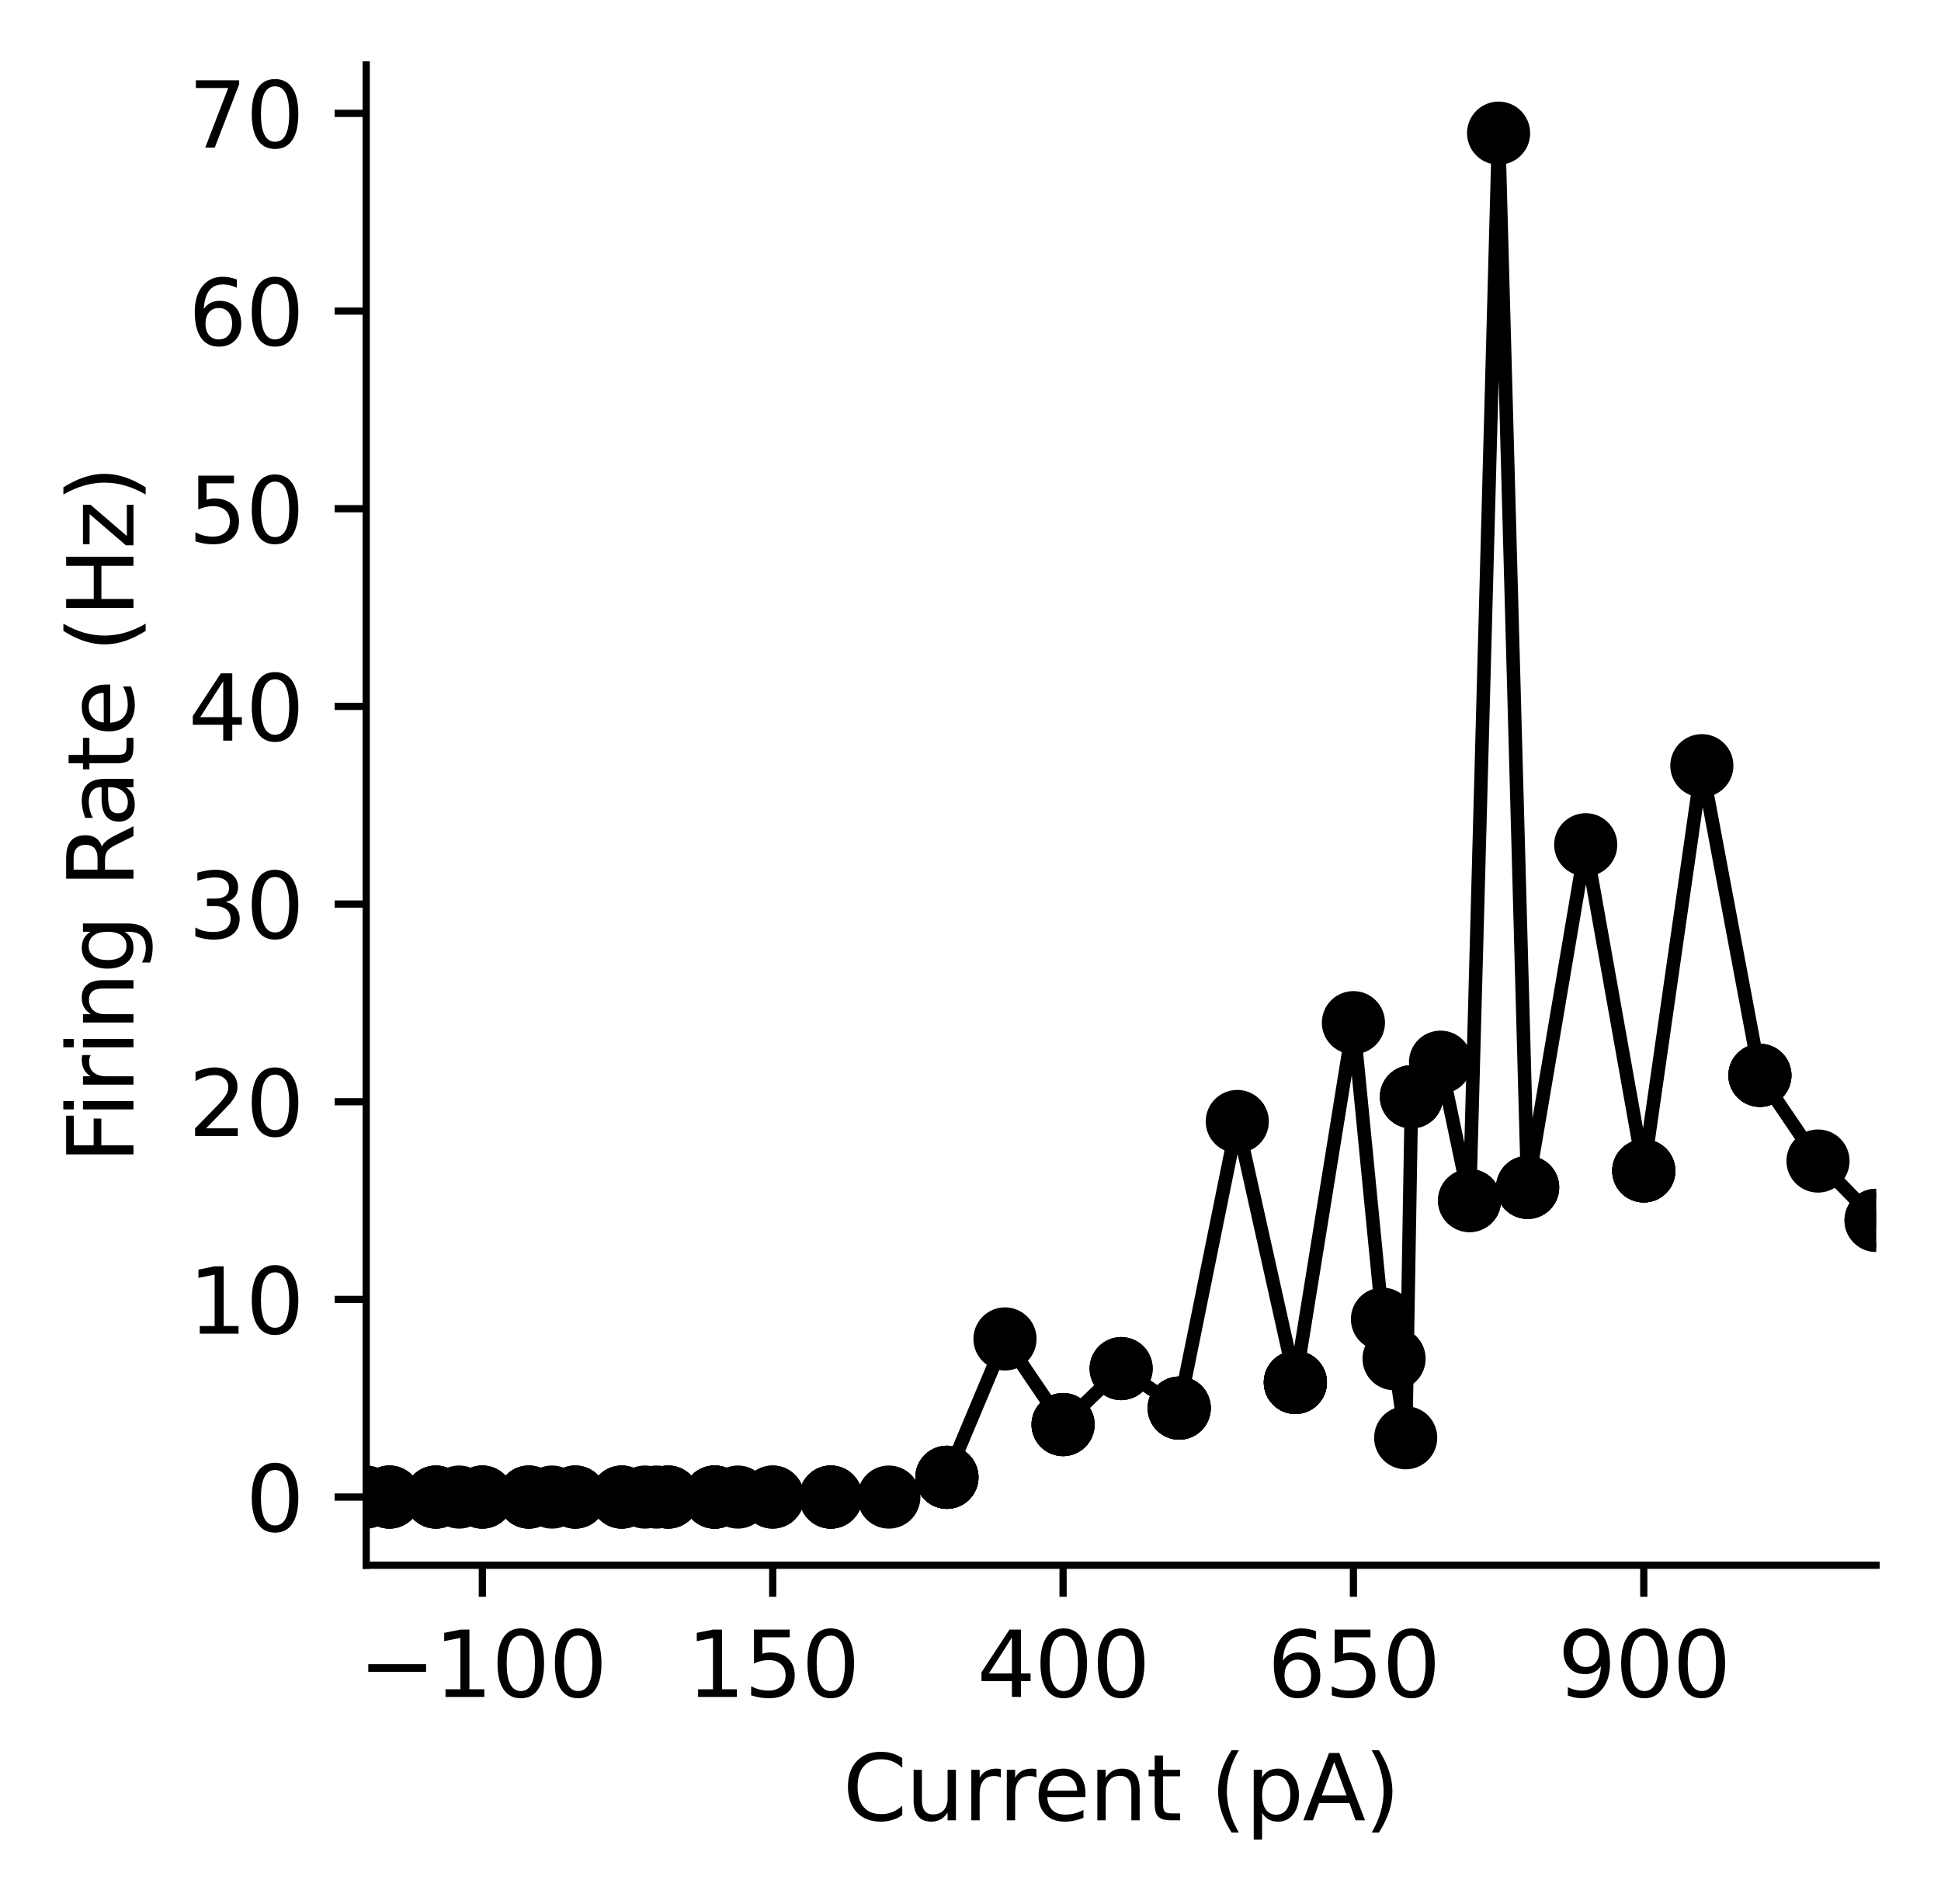 <?xml version="1.0" encoding="utf-8" standalone="no"?>
<!DOCTYPE svg PUBLIC "-//W3C//DTD SVG 1.1//EN"
  "http://www.w3.org/Graphics/SVG/1.1/DTD/svg11.dtd">
<svg xmlns:xlink="http://www.w3.org/1999/xlink" width="215.203pt" height="211.076pt" viewBox="0 0 215.203 211.076" xmlns="http://www.w3.org/2000/svg" version="1.1">
 <defs>
  <style type="text/css">*{stroke-linejoin: round; stroke-linecap: butt}</style>
 </defs>
 <g id="figure_1">
  <g id="patch_1">
   <path d="M -0 211.076 
L 215.203 211.076 
L 215.203 0 
L -0 0 
z
" style="fill: #ffffff"/>
  </g>
  <g id="axes_1">
   <g id="patch_2">
    <path d="M 40.603 173.52 
L 208.003 173.52 
L 208.003 7.2 
L 40.603 7.2 
z
" style="fill: #ffffff"/>
   </g>
   <g id="matplotlib.axis_1">
    <g id="xtick_1">
     <g id="line2d_1">
      <defs>
       <path id="mfa0f577a5a" d="M 0 0 
L 0 3.5 
" style="stroke: #000000; stroke-width: 0.8"/>
      </defs>
      <g>
       <use xlink:href="#mfa0f577a5a" x="53.48" y="173.52" style="stroke: #000000; stroke-width: 0.8"/>
      </g>
     </g>
     <g id="text_1">
      <!-- −100 -->
      <g transform="translate(39.746 188.118) scale(0.1 -0.1)">
       <defs>
        <path id="DejaVuSans-2212" d="M 678 2272 
L 4684 2272 
L 4684 1741 
L 678 1741 
L 678 2272 
z
" transform="scale(0.016)"/>
        <path id="DejaVuSans-31" d="M 794 531 
L 1825 531 
L 1825 4091 
L 703 3866 
L 703 4441 
L 1819 4666 
L 2450 4666 
L 2450 531 
L 3481 531 
L 3481 0 
L 794 0 
L 794 531 
z
" transform="scale(0.016)"/>
        <path id="DejaVuSans-30" d="M 2034 4250 
Q 1547 4250 1301 3770 
Q 1056 3291 1056 2328 
Q 1056 1369 1301 889 
Q 1547 409 2034 409 
Q 2525 409 2770 889 
Q 3016 1369 3016 2328 
Q 3016 3291 2770 3770 
Q 2525 4250 2034 4250 
z
M 2034 4750 
Q 2819 4750 3233 4129 
Q 3647 3509 3647 2328 
Q 3647 1150 3233 529 
Q 2819 -91 2034 -91 
Q 1250 -91 836 529 
Q 422 1150 422 2328 
Q 422 3509 836 4129 
Q 1250 4750 2034 4750 
z
" transform="scale(0.016)"/>
       </defs>
       <use xlink:href="#DejaVuSans-2212"/>
       <use xlink:href="#DejaVuSans-31" x="83.789"/>
       <use xlink:href="#DejaVuSans-30" x="147.412"/>
       <use xlink:href="#DejaVuSans-30" x="211.035"/>
      </g>
     </g>
    </g>
    <g id="xtick_2">
     <g id="line2d_2">
      <g>
       <use xlink:href="#mfa0f577a5a" x="85.672" y="173.52" style="stroke: #000000; stroke-width: 0.8"/>
      </g>
     </g>
     <g id="text_2">
      <!-- 150 -->
      <g transform="translate(76.129 188.118) scale(0.1 -0.1)">
       <defs>
        <path id="DejaVuSans-35" d="M 691 4666 
L 3169 4666 
L 3169 4134 
L 1269 4134 
L 1269 2991 
Q 1406 3038 1543 3061 
Q 1681 3084 1819 3084 
Q 2600 3084 3056 2656 
Q 3513 2228 3513 1497 
Q 3513 744 3044 326 
Q 2575 -91 1722 -91 
Q 1428 -91 1123 -41 
Q 819 9 494 109 
L 494 744 
Q 775 591 1075 516 
Q 1375 441 1709 441 
Q 2250 441 2565 725 
Q 2881 1009 2881 1497 
Q 2881 1984 2565 2268 
Q 2250 2553 1709 2553 
Q 1456 2553 1204 2497 
Q 953 2441 691 2322 
L 691 4666 
z
" transform="scale(0.016)"/>
       </defs>
       <use xlink:href="#DejaVuSans-31"/>
       <use xlink:href="#DejaVuSans-35" x="63.623"/>
       <use xlink:href="#DejaVuSans-30" x="127.246"/>
      </g>
     </g>
    </g>
    <g id="xtick_3">
     <g id="line2d_3">
      <g>
       <use xlink:href="#mfa0f577a5a" x="117.865" y="173.52" style="stroke: #000000; stroke-width: 0.8"/>
      </g>
     </g>
     <g id="text_3">
      <!-- 400 -->
      <g transform="translate(108.321 188.118) scale(0.1 -0.1)">
       <defs>
        <path id="DejaVuSans-34" d="M 2419 4116 
L 825 1625 
L 2419 1625 
L 2419 4116 
z
M 2253 4666 
L 3047 4666 
L 3047 1625 
L 3713 1625 
L 3713 1100 
L 3047 1100 
L 3047 0 
L 2419 0 
L 2419 1100 
L 313 1100 
L 313 1709 
L 2253 4666 
z
" transform="scale(0.016)"/>
       </defs>
       <use xlink:href="#DejaVuSans-34"/>
       <use xlink:href="#DejaVuSans-30" x="63.623"/>
       <use xlink:href="#DejaVuSans-30" x="127.246"/>
      </g>
     </g>
    </g>
    <g id="xtick_4">
     <g id="line2d_4">
      <g>
       <use xlink:href="#mfa0f577a5a" x="150.057" y="173.52" style="stroke: #000000; stroke-width: 0.8"/>
      </g>
     </g>
     <g id="text_4">
      <!-- 650 -->
      <g transform="translate(140.513 188.118) scale(0.1 -0.1)">
       <defs>
        <path id="DejaVuSans-36" d="M 2113 2584 
Q 1688 2584 1439 2293 
Q 1191 2003 1191 1497 
Q 1191 994 1439 701 
Q 1688 409 2113 409 
Q 2538 409 2786 701 
Q 3034 994 3034 1497 
Q 3034 2003 2786 2293 
Q 2538 2584 2113 2584 
z
M 3366 4563 
L 3366 3988 
Q 3128 4100 2886 4159 
Q 2644 4219 2406 4219 
Q 1781 4219 1451 3797 
Q 1122 3375 1075 2522 
Q 1259 2794 1537 2939 
Q 1816 3084 2150 3084 
Q 2853 3084 3261 2657 
Q 3669 2231 3669 1497 
Q 3669 778 3244 343 
Q 2819 -91 2113 -91 
Q 1303 -91 875 529 
Q 447 1150 447 2328 
Q 447 3434 972 4092 
Q 1497 4750 2381 4750 
Q 2619 4750 2861 4703 
Q 3103 4656 3366 4563 
z
" transform="scale(0.016)"/>
       </defs>
       <use xlink:href="#DejaVuSans-36"/>
       <use xlink:href="#DejaVuSans-35" x="63.623"/>
       <use xlink:href="#DejaVuSans-30" x="127.246"/>
      </g>
     </g>
    </g>
    <g id="xtick_5">
     <g id="line2d_5">
      <g>
       <use xlink:href="#mfa0f577a5a" x="182.249" y="173.52" style="stroke: #000000; stroke-width: 0.8"/>
      </g>
     </g>
     <g id="text_5">
      <!-- 900 -->
      <g transform="translate(172.706 188.118) scale(0.1 -0.1)">
       <defs>
        <path id="DejaVuSans-39" d="M 703 97 
L 703 672 
Q 941 559 1184 500 
Q 1428 441 1663 441 
Q 2288 441 2617 861 
Q 2947 1281 2994 2138 
Q 2813 1869 2534 1725 
Q 2256 1581 1919 1581 
Q 1219 1581 811 2004 
Q 403 2428 403 3163 
Q 403 3881 828 4315 
Q 1253 4750 1959 4750 
Q 2769 4750 3195 4129 
Q 3622 3509 3622 2328 
Q 3622 1225 3098 567 
Q 2575 -91 1691 -91 
Q 1453 -91 1209 -44 
Q 966 3 703 97 
z
M 1959 2075 
Q 2384 2075 2632 2365 
Q 2881 2656 2881 3163 
Q 2881 3666 2632 3958 
Q 2384 4250 1959 4250 
Q 1534 4250 1286 3958 
Q 1038 3666 1038 3163 
Q 1038 2656 1286 2365 
Q 1534 2075 1959 2075 
z
" transform="scale(0.016)"/>
       </defs>
       <use xlink:href="#DejaVuSans-39"/>
       <use xlink:href="#DejaVuSans-30" x="63.623"/>
       <use xlink:href="#DejaVuSans-30" x="127.246"/>
      </g>
     </g>
    </g>
    <g id="text_6">
     <!-- Current (pA) -->
     <g transform="translate(93.441 201.797) scale(0.1 -0.1)">
      <defs>
       <path id="DejaVuSans-43" d="M 4122 4306 
L 4122 3641 
Q 3803 3938 3442 4084 
Q 3081 4231 2675 4231 
Q 1875 4231 1450 3742 
Q 1025 3253 1025 2328 
Q 1025 1406 1450 917 
Q 1875 428 2675 428 
Q 3081 428 3442 575 
Q 3803 722 4122 1019 
L 4122 359 
Q 3791 134 3420 21 
Q 3050 -91 2638 -91 
Q 1578 -91 968 557 
Q 359 1206 359 2328 
Q 359 3453 968 4101 
Q 1578 4750 2638 4750 
Q 3056 4750 3426 4639 
Q 3797 4528 4122 4306 
z
" transform="scale(0.016)"/>
       <path id="DejaVuSans-75" d="M 544 1381 
L 544 3500 
L 1119 3500 
L 1119 1403 
Q 1119 906 1312 657 
Q 1506 409 1894 409 
Q 2359 409 2629 706 
Q 2900 1003 2900 1516 
L 2900 3500 
L 3475 3500 
L 3475 0 
L 2900 0 
L 2900 538 
Q 2691 219 2414 64 
Q 2138 -91 1772 -91 
Q 1169 -91 856 284 
Q 544 659 544 1381 
z
M 1991 3584 
L 1991 3584 
z
" transform="scale(0.016)"/>
       <path id="DejaVuSans-72" d="M 2631 2963 
Q 2534 3019 2420 3045 
Q 2306 3072 2169 3072 
Q 1681 3072 1420 2755 
Q 1159 2438 1159 1844 
L 1159 0 
L 581 0 
L 581 3500 
L 1159 3500 
L 1159 2956 
Q 1341 3275 1631 3429 
Q 1922 3584 2338 3584 
Q 2397 3584 2469 3576 
Q 2541 3569 2628 3553 
L 2631 2963 
z
" transform="scale(0.016)"/>
       <path id="DejaVuSans-65" d="M 3597 1894 
L 3597 1613 
L 953 1613 
Q 991 1019 1311 708 
Q 1631 397 2203 397 
Q 2534 397 2845 478 
Q 3156 559 3463 722 
L 3463 178 
Q 3153 47 2828 -22 
Q 2503 -91 2169 -91 
Q 1331 -91 842 396 
Q 353 884 353 1716 
Q 353 2575 817 3079 
Q 1281 3584 2069 3584 
Q 2775 3584 3186 3129 
Q 3597 2675 3597 1894 
z
M 3022 2063 
Q 3016 2534 2758 2815 
Q 2500 3097 2075 3097 
Q 1594 3097 1305 2825 
Q 1016 2553 972 2059 
L 3022 2063 
z
" transform="scale(0.016)"/>
       <path id="DejaVuSans-6e" d="M 3513 2113 
L 3513 0 
L 2938 0 
L 2938 2094 
Q 2938 2591 2744 2837 
Q 2550 3084 2163 3084 
Q 1697 3084 1428 2787 
Q 1159 2491 1159 1978 
L 1159 0 
L 581 0 
L 581 3500 
L 1159 3500 
L 1159 2956 
Q 1366 3272 1645 3428 
Q 1925 3584 2291 3584 
Q 2894 3584 3203 3211 
Q 3513 2838 3513 2113 
z
" transform="scale(0.016)"/>
       <path id="DejaVuSans-74" d="M 1172 4494 
L 1172 3500 
L 2356 3500 
L 2356 3053 
L 1172 3053 
L 1172 1153 
Q 1172 725 1289 603 
Q 1406 481 1766 481 
L 2356 481 
L 2356 0 
L 1766 0 
Q 1100 0 847 248 
Q 594 497 594 1153 
L 594 3053 
L 172 3053 
L 172 3500 
L 594 3500 
L 594 4494 
L 1172 4494 
z
" transform="scale(0.016)"/>
       <path id="DejaVuSans-20" transform="scale(0.016)"/>
       <path id="DejaVuSans-28" d="M 1984 4856 
Q 1566 4138 1362 3434 
Q 1159 2731 1159 2009 
Q 1159 1288 1364 580 
Q 1569 -128 1984 -844 
L 1484 -844 
Q 1016 -109 783 600 
Q 550 1309 550 2009 
Q 550 2706 781 3412 
Q 1013 4119 1484 4856 
L 1984 4856 
z
" transform="scale(0.016)"/>
       <path id="DejaVuSans-70" d="M 1159 525 
L 1159 -1331 
L 581 -1331 
L 581 3500 
L 1159 3500 
L 1159 2969 
Q 1341 3281 1617 3432 
Q 1894 3584 2278 3584 
Q 2916 3584 3314 3078 
Q 3713 2572 3713 1747 
Q 3713 922 3314 415 
Q 2916 -91 2278 -91 
Q 1894 -91 1617 61 
Q 1341 213 1159 525 
z
M 3116 1747 
Q 3116 2381 2855 2742 
Q 2594 3103 2138 3103 
Q 1681 3103 1420 2742 
Q 1159 2381 1159 1747 
Q 1159 1113 1420 752 
Q 1681 391 2138 391 
Q 2594 391 2855 752 
Q 3116 1113 3116 1747 
z
" transform="scale(0.016)"/>
       <path id="DejaVuSans-41" d="M 2188 4044 
L 1331 1722 
L 3047 1722 
L 2188 4044 
z
M 1831 4666 
L 2547 4666 
L 4325 0 
L 3669 0 
L 3244 1197 
L 1141 1197 
L 716 0 
L 50 0 
L 1831 4666 
z
" transform="scale(0.016)"/>
       <path id="DejaVuSans-29" d="M 513 4856 
L 1013 4856 
Q 1481 4119 1714 3412 
Q 1947 2706 1947 2009 
Q 1947 1309 1714 600 
Q 1481 -109 1013 -844 
L 513 -844 
Q 928 -128 1133 580 
Q 1338 1288 1338 2009 
Q 1338 2731 1133 3434 
Q 928 4138 513 4856 
z
" transform="scale(0.016)"/>
      </defs>
      <use xlink:href="#DejaVuSans-43"/>
      <use xlink:href="#DejaVuSans-75" x="69.824"/>
      <use xlink:href="#DejaVuSans-72" x="133.203"/>
      <use xlink:href="#DejaVuSans-72" x="172.566"/>
      <use xlink:href="#DejaVuSans-65" x="211.43"/>
      <use xlink:href="#DejaVuSans-6e" x="272.953"/>
      <use xlink:href="#DejaVuSans-74" x="336.332"/>
      <use xlink:href="#DejaVuSans-20" x="375.541"/>
      <use xlink:href="#DejaVuSans-28" x="407.328"/>
      <use xlink:href="#DejaVuSans-70" x="446.342"/>
      <use xlink:href="#DejaVuSans-41" x="509.818"/>
      <use xlink:href="#DejaVuSans-29" x="578.227"/>
     </g>
    </g>
   </g>
   <g id="matplotlib.axis_2">
    <g id="ytick_1">
     <g id="line2d_6">
      <defs>
       <path id="m42a4f807bd" d="M 0 0 
L -3.5 0 
" style="stroke: #000000; stroke-width: 0.8"/>
      </defs>
      <g>
       <use xlink:href="#m42a4f807bd" x="40.603" y="165.96" style="stroke: #000000; stroke-width: 0.8"/>
      </g>
     </g>
     <g id="text_7">
      <!-- 0 -->
      <g transform="translate(27.241 169.759) scale(0.1 -0.1)">
       <use xlink:href="#DejaVuSans-30"/>
      </g>
     </g>
    </g>
    <g id="ytick_2">
     <g id="line2d_7">
      <g>
       <use xlink:href="#m42a4f807bd" x="40.603" y="144.047" style="stroke: #000000; stroke-width: 0.8"/>
      </g>
     </g>
     <g id="text_8">
      <!-- 10 -->
      <g transform="translate(20.878 147.846) scale(0.1 -0.1)">
       <use xlink:href="#DejaVuSans-31"/>
       <use xlink:href="#DejaVuSans-30" x="63.623"/>
      </g>
     </g>
    </g>
    <g id="ytick_3">
     <g id="line2d_8">
      <g>
       <use xlink:href="#m42a4f807bd" x="40.603" y="122.134" style="stroke: #000000; stroke-width: 0.8"/>
      </g>
     </g>
     <g id="text_9">
      <!-- 20 -->
      <g transform="translate(20.878 125.933) scale(0.1 -0.1)">
       <defs>
        <path id="DejaVuSans-32" d="M 1228 531 
L 3431 531 
L 3431 0 
L 469 0 
L 469 531 
Q 828 903 1448 1529 
Q 2069 2156 2228 2338 
Q 2531 2678 2651 2914 
Q 2772 3150 2772 3378 
Q 2772 3750 2511 3984 
Q 2250 4219 1831 4219 
Q 1534 4219 1204 4116 
Q 875 4013 500 3803 
L 500 4441 
Q 881 4594 1212 4672 
Q 1544 4750 1819 4750 
Q 2544 4750 2975 4387 
Q 3406 4025 3406 3419 
Q 3406 3131 3298 2873 
Q 3191 2616 2906 2266 
Q 2828 2175 2409 1742 
Q 1991 1309 1228 531 
z
" transform="scale(0.016)"/>
       </defs>
       <use xlink:href="#DejaVuSans-32"/>
       <use xlink:href="#DejaVuSans-30" x="63.623"/>
      </g>
     </g>
    </g>
    <g id="ytick_4">
     <g id="line2d_9">
      <g>
       <use xlink:href="#m42a4f807bd" x="40.603" y="100.221" style="stroke: #000000; stroke-width: 0.8"/>
      </g>
     </g>
     <g id="text_10">
      <!-- 30 -->
      <g transform="translate(20.878 104.02) scale(0.1 -0.1)">
       <defs>
        <path id="DejaVuSans-33" d="M 2597 2516 
Q 3050 2419 3304 2112 
Q 3559 1806 3559 1356 
Q 3559 666 3084 287 
Q 2609 -91 1734 -91 
Q 1441 -91 1130 -33 
Q 819 25 488 141 
L 488 750 
Q 750 597 1062 519 
Q 1375 441 1716 441 
Q 2309 441 2620 675 
Q 2931 909 2931 1356 
Q 2931 1769 2642 2001 
Q 2353 2234 1838 2234 
L 1294 2234 
L 1294 2753 
L 1863 2753 
Q 2328 2753 2575 2939 
Q 2822 3125 2822 3475 
Q 2822 3834 2567 4026 
Q 2313 4219 1838 4219 
Q 1578 4219 1281 4162 
Q 984 4106 628 3988 
L 628 4550 
Q 988 4650 1302 4700 
Q 1616 4750 1894 4750 
Q 2613 4750 3031 4423 
Q 3450 4097 3450 3541 
Q 3450 3153 3228 2886 
Q 3006 2619 2597 2516 
z
" transform="scale(0.016)"/>
       </defs>
       <use xlink:href="#DejaVuSans-33"/>
       <use xlink:href="#DejaVuSans-30" x="63.623"/>
      </g>
     </g>
    </g>
    <g id="ytick_5">
     <g id="line2d_10">
      <g>
       <use xlink:href="#m42a4f807bd" x="40.603" y="78.308" style="stroke: #000000; stroke-width: 0.8"/>
      </g>
     </g>
     <g id="text_11">
      <!-- 40 -->
      <g transform="translate(20.878 82.107) scale(0.1 -0.1)">
       <use xlink:href="#DejaVuSans-34"/>
       <use xlink:href="#DejaVuSans-30" x="63.623"/>
      </g>
     </g>
    </g>
    <g id="ytick_6">
     <g id="line2d_11">
      <g>
       <use xlink:href="#m42a4f807bd" x="40.603" y="56.395" style="stroke: #000000; stroke-width: 0.8"/>
      </g>
     </g>
     <g id="text_12">
      <!-- 50 -->
      <g transform="translate(20.878 60.194) scale(0.1 -0.1)">
       <use xlink:href="#DejaVuSans-35"/>
       <use xlink:href="#DejaVuSans-30" x="63.623"/>
      </g>
     </g>
    </g>
    <g id="ytick_7">
     <g id="line2d_12">
      <g>
       <use xlink:href="#m42a4f807bd" x="40.603" y="34.482" style="stroke: #000000; stroke-width: 0.8"/>
      </g>
     </g>
     <g id="text_13">
      <!-- 60 -->
      <g transform="translate(20.878 38.281) scale(0.1 -0.1)">
       <use xlink:href="#DejaVuSans-36"/>
       <use xlink:href="#DejaVuSans-30" x="63.623"/>
      </g>
     </g>
    </g>
    <g id="ytick_8">
     <g id="line2d_13">
      <g>
       <use xlink:href="#m42a4f807bd" x="40.603" y="12.569" style="stroke: #000000; stroke-width: 0.8"/>
      </g>
     </g>
     <g id="text_14">
      <!-- 70 -->
      <g transform="translate(20.878 16.368) scale(0.1 -0.1)">
       <defs>
        <path id="DejaVuSans-37" d="M 525 4666 
L 3525 4666 
L 3525 4397 
L 1831 0 
L 1172 0 
L 2766 4134 
L 525 4134 
L 525 4666 
z
" transform="scale(0.016)"/>
       </defs>
       <use xlink:href="#DejaVuSans-37"/>
       <use xlink:href="#DejaVuSans-30" x="63.623"/>
      </g>
     </g>
    </g>
    <g id="text_15">
     <!-- Firing Rate (Hz) -->
     <g transform="translate(14.798 128.976) rotate(-90) scale(0.1 -0.1)">
      <defs>
       <path id="DejaVuSans-46" d="M 628 4666 
L 3309 4666 
L 3309 4134 
L 1259 4134 
L 1259 2759 
L 3109 2759 
L 3109 2228 
L 1259 2228 
L 1259 0 
L 628 0 
L 628 4666 
z
" transform="scale(0.016)"/>
       <path id="DejaVuSans-69" d="M 603 3500 
L 1178 3500 
L 1178 0 
L 603 0 
L 603 3500 
z
M 603 4863 
L 1178 4863 
L 1178 4134 
L 603 4134 
L 603 4863 
z
" transform="scale(0.016)"/>
       <path id="DejaVuSans-67" d="M 2906 1791 
Q 2906 2416 2648 2759 
Q 2391 3103 1925 3103 
Q 1463 3103 1205 2759 
Q 947 2416 947 1791 
Q 947 1169 1205 825 
Q 1463 481 1925 481 
Q 2391 481 2648 825 
Q 2906 1169 2906 1791 
z
M 3481 434 
Q 3481 -459 3084 -895 
Q 2688 -1331 1869 -1331 
Q 1566 -1331 1297 -1286 
Q 1028 -1241 775 -1147 
L 775 -588 
Q 1028 -725 1275 -790 
Q 1522 -856 1778 -856 
Q 2344 -856 2625 -561 
Q 2906 -266 2906 331 
L 2906 616 
Q 2728 306 2450 153 
Q 2172 0 1784 0 
Q 1141 0 747 490 
Q 353 981 353 1791 
Q 353 2603 747 3093 
Q 1141 3584 1784 3584 
Q 2172 3584 2450 3431 
Q 2728 3278 2906 2969 
L 2906 3500 
L 3481 3500 
L 3481 434 
z
" transform="scale(0.016)"/>
       <path id="DejaVuSans-52" d="M 2841 2188 
Q 3044 2119 3236 1894 
Q 3428 1669 3622 1275 
L 4263 0 
L 3584 0 
L 2988 1197 
Q 2756 1666 2539 1819 
Q 2322 1972 1947 1972 
L 1259 1972 
L 1259 0 
L 628 0 
L 628 4666 
L 2053 4666 
Q 2853 4666 3247 4331 
Q 3641 3997 3641 3322 
Q 3641 2881 3436 2590 
Q 3231 2300 2841 2188 
z
M 1259 4147 
L 1259 2491 
L 2053 2491 
Q 2509 2491 2742 2702 
Q 2975 2913 2975 3322 
Q 2975 3731 2742 3939 
Q 2509 4147 2053 4147 
L 1259 4147 
z
" transform="scale(0.016)"/>
       <path id="DejaVuSans-61" d="M 2194 1759 
Q 1497 1759 1228 1600 
Q 959 1441 959 1056 
Q 959 750 1161 570 
Q 1363 391 1709 391 
Q 2188 391 2477 730 
Q 2766 1069 2766 1631 
L 2766 1759 
L 2194 1759 
z
M 3341 1997 
L 3341 0 
L 2766 0 
L 2766 531 
Q 2569 213 2275 61 
Q 1981 -91 1556 -91 
Q 1019 -91 701 211 
Q 384 513 384 1019 
Q 384 1609 779 1909 
Q 1175 2209 1959 2209 
L 2766 2209 
L 2766 2266 
Q 2766 2663 2505 2880 
Q 2244 3097 1772 3097 
Q 1472 3097 1187 3025 
Q 903 2953 641 2809 
L 641 3341 
Q 956 3463 1253 3523 
Q 1550 3584 1831 3584 
Q 2591 3584 2966 3190 
Q 3341 2797 3341 1997 
z
" transform="scale(0.016)"/>
       <path id="DejaVuSans-48" d="M 628 4666 
L 1259 4666 
L 1259 2753 
L 3553 2753 
L 3553 4666 
L 4184 4666 
L 4184 0 
L 3553 0 
L 3553 2222 
L 1259 2222 
L 1259 0 
L 628 0 
L 628 4666 
z
" transform="scale(0.016)"/>
       <path id="DejaVuSans-7a" d="M 353 3500 
L 3084 3500 
L 3084 2975 
L 922 459 
L 3084 459 
L 3084 0 
L 275 0 
L 275 525 
L 2438 3041 
L 353 3041 
L 353 3500 
z
" transform="scale(0.016)"/>
      </defs>
      <use xlink:href="#DejaVuSans-46"/>
      <use xlink:href="#DejaVuSans-69" x="50.27"/>
      <use xlink:href="#DejaVuSans-72" x="78.053"/>
      <use xlink:href="#DejaVuSans-69" x="119.166"/>
      <use xlink:href="#DejaVuSans-6e" x="146.949"/>
      <use xlink:href="#DejaVuSans-67" x="210.328"/>
      <use xlink:href="#DejaVuSans-20" x="273.805"/>
      <use xlink:href="#DejaVuSans-52" x="305.592"/>
      <use xlink:href="#DejaVuSans-61" x="372.824"/>
      <use xlink:href="#DejaVuSans-74" x="434.104"/>
      <use xlink:href="#DejaVuSans-65" x="473.312"/>
      <use xlink:href="#DejaVuSans-20" x="534.836"/>
      <use xlink:href="#DejaVuSans-28" x="566.623"/>
      <use xlink:href="#DejaVuSans-48" x="605.637"/>
      <use xlink:href="#DejaVuSans-7a" x="680.832"/>
      <use xlink:href="#DejaVuSans-29" x="733.322"/>
     </g>
    </g>
   </g>
   <g id="line2d_14">
    <path d="M -1 165.96 
L 98.549 165.96 
L 104.988 163.769 
L 104.988 163.769 
L 111.426 148.43 
L 117.865 157.925 
L 117.865 157.925 
L 124.303 151.717 
L 124.303 151.717 
L 130.742 156.099 
L 130.742 156.099 
L 137.18 124.325 
L 143.619 153.25 
L 143.619 153.25 
L 150.057 113.369 
L 153.276 146.238 
L 154.564 150.621 
L 155.852 159.386 
L 156.495 121.586 
L 156.495 121.586 
L 159.715 117.751 
L 162.934 133.09 
L 162.934 133.09 
L 166.153 14.76 
L 169.372 131.63 
L 169.372 131.63 
L 175.811 93.647 
L 182.249 129.803 
L 182.249 129.803 
L 188.688 84.882 
L 195.126 119.212 
L 195.126 119.212 
L 201.565 128.708 
L 208.003 135.282 
L 208.003 135.282 
L 216.203 129.7 
L 216.203 129.7 
" clip-path="url(#p8ae5b04b02)" style="fill: none; stroke: #000000; stroke-width: 1.5; stroke-linecap: square"/>
    <defs>
     <path id="m6814255641" d="M 0 3 
C 0.796 3 1.559 2.684 2.121 2.121 
C 2.684 1.559 3 0.796 3 0 
C 3 -0.796 2.684 -1.559 2.121 -2.121 
C 1.559 -2.684 0.796 -3 0 -3 
C -0.796 -3 -1.559 -2.684 -2.121 -2.121 
C -2.684 -1.559 -3 -0.796 -3 0 
C -3 0.796 -2.684 1.559 -2.121 2.121 
C -1.559 2.684 -0.796 3 0 3 
z
" style="stroke: #000000"/>
    </defs>
    <g clip-path="url(#p8ae5b04b02)">
     <use xlink:href="#m6814255641" x="-1" y="165.96" style="stroke: #000000"/>
     <use xlink:href="#m6814255641" x="-0.603" y="165.96" style="stroke: #000000"/>
     <use xlink:href="#m6814255641" x="9.699" y="165.96" style="stroke: #000000"/>
     <use xlink:href="#m6814255641" x="20" y="165.96" style="stroke: #000000"/>
     <use xlink:href="#m6814255641" x="27.726" y="165.96" style="stroke: #000000"/>
     <use xlink:href="#m6814255641" x="27.726" y="165.96" style="stroke: #000000"/>
     <use xlink:href="#m6814255641" x="27.726" y="165.96" style="stroke: #000000"/>
     <use xlink:href="#m6814255641" x="30.302" y="165.96" style="stroke: #000000"/>
     <use xlink:href="#m6814255641" x="32.877" y="165.96" style="stroke: #000000"/>
     <use xlink:href="#m6814255641" x="32.877" y="165.96" style="stroke: #000000"/>
     <use xlink:href="#m6814255641" x="32.877" y="165.96" style="stroke: #000000"/>
     <use xlink:href="#m6814255641" x="38.028" y="165.96" style="stroke: #000000"/>
     <use xlink:href="#m6814255641" x="38.028" y="165.96" style="stroke: #000000"/>
     <use xlink:href="#m6814255641" x="38.028" y="165.96" style="stroke: #000000"/>
     <use xlink:href="#m6814255641" x="40.603" y="165.96" style="stroke: #000000"/>
     <use xlink:href="#m6814255641" x="43.179" y="165.96" style="stroke: #000000"/>
     <use xlink:href="#m6814255641" x="43.179" y="165.96" style="stroke: #000000"/>
     <use xlink:href="#m6814255641" x="43.179" y="165.96" style="stroke: #000000"/>
     <use xlink:href="#m6814255641" x="48.329" y="165.96" style="stroke: #000000"/>
     <use xlink:href="#m6814255641" x="48.329" y="165.96" style="stroke: #000000"/>
     <use xlink:href="#m6814255641" x="48.329" y="165.96" style="stroke: #000000"/>
     <use xlink:href="#m6814255641" x="50.905" y="165.96" style="stroke: #000000"/>
     <use xlink:href="#m6814255641" x="53.48" y="165.96" style="stroke: #000000"/>
     <use xlink:href="#m6814255641" x="53.48" y="165.96" style="stroke: #000000"/>
     <use xlink:href="#m6814255641" x="53.48" y="165.96" style="stroke: #000000"/>
     <use xlink:href="#m6814255641" x="58.631" y="165.96" style="stroke: #000000"/>
     <use xlink:href="#m6814255641" x="58.631" y="165.96" style="stroke: #000000"/>
     <use xlink:href="#m6814255641" x="58.631" y="165.96" style="stroke: #000000"/>
     <use xlink:href="#m6814255641" x="61.206" y="165.96" style="stroke: #000000"/>
     <use xlink:href="#m6814255641" x="63.782" y="165.96" style="stroke: #000000"/>
     <use xlink:href="#m6814255641" x="63.782" y="165.96" style="stroke: #000000"/>
     <use xlink:href="#m6814255641" x="63.782" y="165.96" style="stroke: #000000"/>
     <use xlink:href="#m6814255641" x="68.932" y="165.96" style="stroke: #000000"/>
     <use xlink:href="#m6814255641" x="68.932" y="165.96" style="stroke: #000000"/>
     <use xlink:href="#m6814255641" x="68.932" y="165.96" style="stroke: #000000"/>
     <use xlink:href="#m6814255641" x="71.508" y="165.96" style="stroke: #000000"/>
     <use xlink:href="#m6814255641" x="72.795" y="165.96" style="stroke: #000000"/>
     <use xlink:href="#m6814255641" x="74.083" y="165.96" style="stroke: #000000"/>
     <use xlink:href="#m6814255641" x="74.083" y="165.96" style="stroke: #000000"/>
     <use xlink:href="#m6814255641" x="74.083" y="165.96" style="stroke: #000000"/>
     <use xlink:href="#m6814255641" x="79.234" y="165.96" style="stroke: #000000"/>
     <use xlink:href="#m6814255641" x="79.234" y="165.96" style="stroke: #000000"/>
     <use xlink:href="#m6814255641" x="79.234" y="165.96" style="stroke: #000000"/>
     <use xlink:href="#m6814255641" x="79.234" y="165.96" style="stroke: #000000"/>
     <use xlink:href="#m6814255641" x="79.234" y="165.96" style="stroke: #000000"/>
     <use xlink:href="#m6814255641" x="79.234" y="165.96" style="stroke: #000000"/>
     <use xlink:href="#m6814255641" x="81.809" y="165.96" style="stroke: #000000"/>
     <use xlink:href="#m6814255641" x="85.672" y="165.96" style="stroke: #000000"/>
     <use xlink:href="#m6814255641" x="85.672" y="165.96" style="stroke: #000000"/>
     <use xlink:href="#m6814255641" x="92.111" y="165.96" style="stroke: #000000"/>
     <use xlink:href="#m6814255641" x="92.111" y="165.96" style="stroke: #000000"/>
     <use xlink:href="#m6814255641" x="92.111" y="165.96" style="stroke: #000000"/>
     <use xlink:href="#m6814255641" x="92.111" y="165.96" style="stroke: #000000"/>
     <use xlink:href="#m6814255641" x="98.549" y="165.96" style="stroke: #000000"/>
     <use xlink:href="#m6814255641" x="104.988" y="163.769" style="stroke: #000000"/>
     <use xlink:href="#m6814255641" x="104.988" y="163.769" style="stroke: #000000"/>
     <use xlink:href="#m6814255641" x="104.988" y="163.769" style="stroke: #000000"/>
     <use xlink:href="#m6814255641" x="104.988" y="163.769" style="stroke: #000000"/>
     <use xlink:href="#m6814255641" x="111.426" y="148.43" style="stroke: #000000"/>
     <use xlink:href="#m6814255641" x="117.865" y="157.925" style="stroke: #000000"/>
     <use xlink:href="#m6814255641" x="117.865" y="157.925" style="stroke: #000000"/>
     <use xlink:href="#m6814255641" x="117.865" y="157.925" style="stroke: #000000"/>
     <use xlink:href="#m6814255641" x="124.303" y="151.717" style="stroke: #000000"/>
     <use xlink:href="#m6814255641" x="124.303" y="151.717" style="stroke: #000000"/>
     <use xlink:href="#m6814255641" x="130.742" y="156.099" style="stroke: #000000"/>
     <use xlink:href="#m6814255641" x="130.742" y="156.099" style="stroke: #000000"/>
     <use xlink:href="#m6814255641" x="130.742" y="156.099" style="stroke: #000000"/>
     <use xlink:href="#m6814255641" x="130.742" y="156.099" style="stroke: #000000"/>
     <use xlink:href="#m6814255641" x="137.18" y="124.325" style="stroke: #000000"/>
     <use xlink:href="#m6814255641" x="143.619" y="153.25" style="stroke: #000000"/>
     <use xlink:href="#m6814255641" x="143.619" y="153.25" style="stroke: #000000"/>
     <use xlink:href="#m6814255641" x="143.619" y="153.25" style="stroke: #000000"/>
     <use xlink:href="#m6814255641" x="143.619" y="153.25" style="stroke: #000000"/>
     <use xlink:href="#m6814255641" x="143.619" y="153.25" style="stroke: #000000"/>
     <use xlink:href="#m6814255641" x="150.057" y="113.369" style="stroke: #000000"/>
     <use xlink:href="#m6814255641" x="153.276" y="146.238" style="stroke: #000000"/>
     <use xlink:href="#m6814255641" x="154.564" y="150.621" style="stroke: #000000"/>
     <use xlink:href="#m6814255641" x="155.852" y="159.386" style="stroke: #000000"/>
     <use xlink:href="#m6814255641" x="156.495" y="121.586" style="stroke: #000000"/>
     <use xlink:href="#m6814255641" x="156.495" y="121.586" style="stroke: #000000"/>
     <use xlink:href="#m6814255641" x="156.495" y="121.586" style="stroke: #000000"/>
     <use xlink:href="#m6814255641" x="156.495" y="121.586" style="stroke: #000000"/>
     <use xlink:href="#m6814255641" x="159.715" y="117.751" style="stroke: #000000"/>
     <use xlink:href="#m6814255641" x="162.934" y="133.09" style="stroke: #000000"/>
     <use xlink:href="#m6814255641" x="162.934" y="133.09" style="stroke: #000000"/>
     <use xlink:href="#m6814255641" x="166.153" y="14.76" style="stroke: #000000"/>
     <use xlink:href="#m6814255641" x="169.372" y="131.63" style="stroke: #000000"/>
     <use xlink:href="#m6814255641" x="169.372" y="131.63" style="stroke: #000000"/>
     <use xlink:href="#m6814255641" x="169.372" y="131.63" style="stroke: #000000"/>
     <use xlink:href="#m6814255641" x="175.811" y="93.647" style="stroke: #000000"/>
     <use xlink:href="#m6814255641" x="182.249" y="129.803" style="stroke: #000000"/>
     <use xlink:href="#m6814255641" x="182.249" y="129.803" style="stroke: #000000"/>
     <use xlink:href="#m6814255641" x="182.249" y="129.803" style="stroke: #000000"/>
     <use xlink:href="#m6814255641" x="182.249" y="129.803" style="stroke: #000000"/>
     <use xlink:href="#m6814255641" x="188.688" y="84.882" style="stroke: #000000"/>
     <use xlink:href="#m6814255641" x="195.126" y="119.212" style="stroke: #000000"/>
     <use xlink:href="#m6814255641" x="195.126" y="119.212" style="stroke: #000000"/>
     <use xlink:href="#m6814255641" x="195.126" y="119.212" style="stroke: #000000"/>
     <use xlink:href="#m6814255641" x="201.565" y="128.708" style="stroke: #000000"/>
     <use xlink:href="#m6814255641" x="208.003" y="135.282" style="stroke: #000000"/>
     <use xlink:href="#m6814255641" x="208.003" y="135.282" style="stroke: #000000"/>
     <use xlink:href="#m6814255641" x="220.88" y="126.517" style="stroke: #000000"/>
     <use xlink:href="#m6814255641" x="220.88" y="126.517" style="stroke: #000000"/>
     <use xlink:href="#m6814255641" x="220.88" y="126.517" style="stroke: #000000"/>
     <use xlink:href="#m6814255641" x="233.757" y="127.612" style="stroke: #000000"/>
     <use xlink:href="#m6814255641" x="233.757" y="127.612" style="stroke: #000000"/>
     <use xlink:href="#m6814255641" x="240.195" y="108.986" style="stroke: #000000"/>
     <use xlink:href="#m6814255641" x="246.634" y="123.23" style="stroke: #000000"/>
     <use xlink:href="#m6814255641" x="246.634" y="123.23" style="stroke: #000000"/>
     <use xlink:href="#m6814255641" x="259.511" y="108.986" style="stroke: #000000"/>
     <use xlink:href="#m6814255641" x="259.511" y="108.986" style="stroke: #000000"/>
     <use xlink:href="#m6814255641" x="259.511" y="108.986" style="stroke: #000000"/>
     <use xlink:href="#m6814255641" x="272.388" y="104.603" style="stroke: #000000"/>
     <use xlink:href="#m6814255641" x="272.388" y="104.603" style="stroke: #000000"/>
     <use xlink:href="#m6814255641" x="278.826" y="93.647" style="stroke: #000000"/>
     <use xlink:href="#m6814255641" x="285.265" y="96.934" style="stroke: #000000"/>
     <use xlink:href="#m6814255641" x="285.265" y="96.934" style="stroke: #000000"/>
     <use xlink:href="#m6814255641" x="298.142" y="87.803" style="stroke: #000000"/>
     <use xlink:href="#m6814255641" x="298.142" y="87.803" style="stroke: #000000"/>
     <use xlink:href="#m6814255641" x="298.142" y="87.803" style="stroke: #000000"/>
     <use xlink:href="#m6814255641" x="311.019" y="85.977" style="stroke: #000000"/>
     <use xlink:href="#m6814255641" x="311.019" y="85.977" style="stroke: #000000"/>
     <use xlink:href="#m6814255641" x="317.457" y="73.925" style="stroke: #000000"/>
     <use xlink:href="#m6814255641" x="323.895" y="78.308" style="stroke: #000000"/>
     <use xlink:href="#m6814255641" x="323.895" y="78.308" style="stroke: #000000"/>
     <use xlink:href="#m6814255641" x="336.772" y="65.16" style="stroke: #000000"/>
     <use xlink:href="#m6814255641" x="356.088" y="56.395" style="stroke: #000000"/>
     <use xlink:href="#m6814255641" x="375.403" y="45.438" style="stroke: #000000"/>
     <use xlink:href="#m6814255641" x="394.719" y="38.864" style="stroke: #000000"/>
     <use xlink:href="#m6814255641" x="414.034" y="30.099" style="stroke: #000000"/>
     <use xlink:href="#m6814255641" x="433.349" y="23.525" style="stroke: #000000"/>
     <use xlink:href="#m6814255641" x="452.665" y="16.951" style="stroke: #000000"/>
    </g>
   </g>
   <g id="patch_3">
    <path d="M 40.603 173.52 
L 40.603 7.2 
" style="fill: none; stroke: #000000; stroke-width: 0.8; stroke-linejoin: miter; stroke-linecap: square"/>
   </g>
   <g id="patch_4">
    <path d="M 40.603 173.52 
L 208.003 173.52 
" style="fill: none; stroke: #000000; stroke-width: 0.8; stroke-linejoin: miter; stroke-linecap: square"/>
   </g>
  </g>
 </g>
 <defs>
  <clipPath id="p8ae5b04b02">
   <rect x="40.603" y="7.2" width="167.4" height="166.32"/>
  </clipPath>
 </defs>
</svg>
